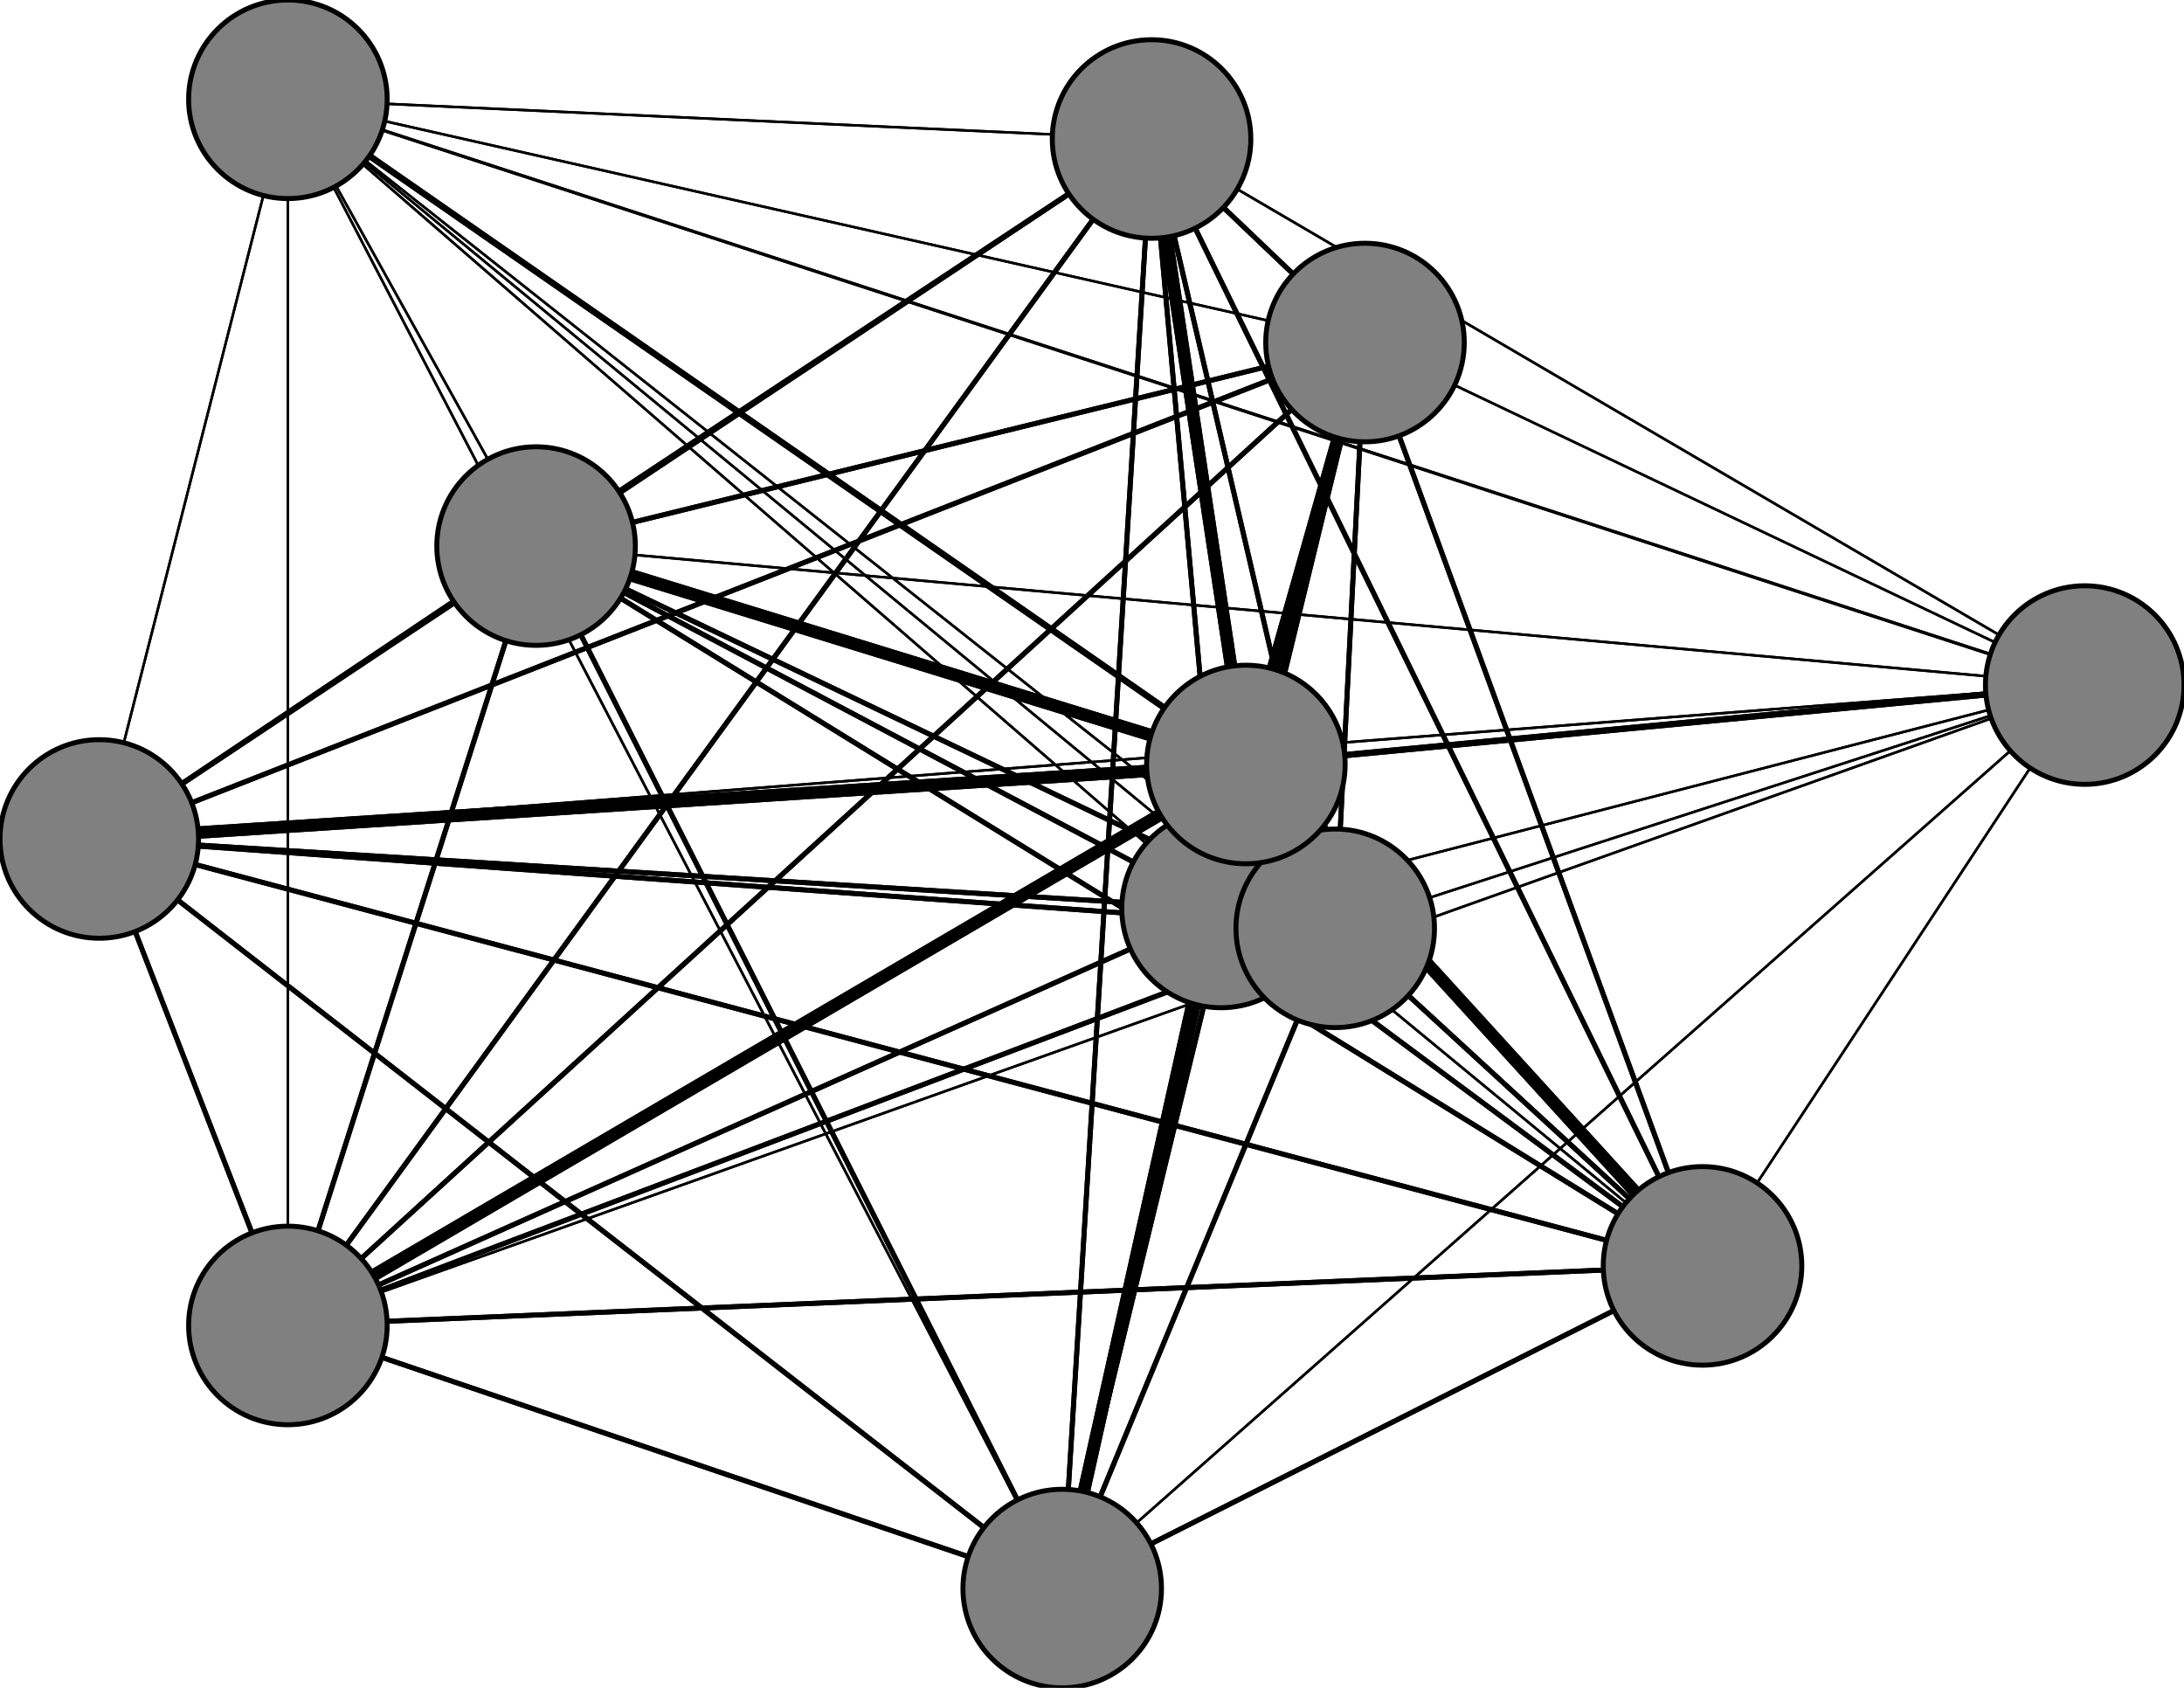 <svg width="440" height="340" xmlns="http://www.w3.org/2000/svg">
<path stroke-width="1.0" stroke="black" d="M 214 320 246 183"/>
<path stroke-width="17.0" stroke="black" d="M 269 187 251 154"/>
<path stroke-width="1.0" stroke="black" d="M 269 187 275 69"/>
<path stroke-width="0.5" stroke="black" d="M 269 187 58 20"/>
<path stroke-width="1.0" stroke="black" d="M 269 187 20 169"/>
<path stroke-width="0.5" stroke="black" d="M 269 187 420 138"/>
<path stroke-width="1.0" stroke="black" d="M 269 187 58 267"/>
<path stroke-width="1.0" stroke="black" d="M 269 187 343 255"/>
<path stroke-width="1.0" stroke="black" d="M 269 187 246 183"/>
<path stroke-width="1.0" stroke="black" d="M 269 187 214 320"/>
<path stroke-width="1.0" stroke="black" d="M 275 69 108 110"/>
<path stroke-width="1.0" stroke="black" d="M 275 69 232 28"/>
<path stroke-width="2.5" stroke="black" d="M 275 69 251 154"/>
<path stroke-width="1.0" stroke="black" d="M 275 69 269 187"/>
<path stroke-width="0.5" stroke="black" d="M 275 69 58 20"/>
<path stroke-width="1.0" stroke="black" d="M 275 69 20 169"/>
<path stroke-width="0.5" stroke="black" d="M 275 69 420 138"/>
<path stroke-width="1.0" stroke="black" d="M 275 69 58 267"/>
<path stroke-width="1.0" stroke="black" d="M 275 69 343 255"/>
<path stroke-width="1.0" stroke="black" d="M 275 69 246 183"/>
<path stroke-width="1.0" stroke="black" d="M 275 69 214 320"/>
<path stroke-width="0.5" stroke="black" d="M 58 20 108 110"/>
<path stroke-width="0.5" stroke="black" d="M 58 20 232 28"/>
<path stroke-width="1.25" stroke="black" d="M 58 20 251 154"/>
<path stroke-width="0.5" stroke="black" d="M 58 20 269 187"/>
<path stroke-width="0.5" stroke="black" d="M 58 20 275 69"/>
<path stroke-width="0.5" stroke="black" d="M 58 20 20 169"/>
<path stroke-width="0.625" stroke="black" d="M 58 20 420 138"/>
<path stroke-width="0.5" stroke="black" d="M 58 20 58 267"/>
<path stroke-width="0.5" stroke="black" d="M 58 20 343 255"/>
<path stroke-width="1.0" stroke="black" d="M 269 187 232 28"/>
<path stroke-width="0.5" stroke="black" d="M 58 20 246 183"/>
<path stroke-width="1.0" stroke="black" d="M 269 187 108 110"/>
<path stroke-width="20.0" stroke="black" d="M 251 154 246 183"/>
<path stroke-width="1.0" stroke="black" d="M 108 110 269 187"/>
<path stroke-width="1.0" stroke="black" d="M 108 110 275 69"/>
<path stroke-width="0.5" stroke="black" d="M 108 110 58 20"/>
<path stroke-width="1.0" stroke="black" d="M 108 110 20 169"/>
<path stroke-width="0.5" stroke="black" d="M 108 110 420 138"/>
<path stroke-width="1.0" stroke="black" d="M 108 110 58 267"/>
<path stroke-width="1.0" stroke="black" d="M 108 110 343 255"/>
<path stroke-width="1.0" stroke="black" d="M 108 110 246 183"/>
<path stroke-width="1.0" stroke="black" d="M 108 110 214 320"/>
<path stroke-width="1.0" stroke="black" d="M 232 28 108 110"/>
<path stroke-width="2.5" stroke="black" d="M 232 28 251 154"/>
<path stroke-width="1.0" stroke="black" d="M 232 28 269 187"/>
<path stroke-width="1.0" stroke="black" d="M 232 28 275 69"/>
<path stroke-width="0.5" stroke="black" d="M 232 28 58 20"/>
<path stroke-width="1.0" stroke="black" d="M 232 28 20 169"/>
<path stroke-width="0.5" stroke="black" d="M 232 28 420 138"/>
<path stroke-width="1.0" stroke="black" d="M 232 28 58 267"/>
<path stroke-width="1.0" stroke="black" d="M 232 28 343 255"/>
<path stroke-width="1.0" stroke="black" d="M 232 28 246 183"/>
<path stroke-width="1.0" stroke="black" d="M 232 28 214 320"/>
<path stroke-width="2.5" stroke="black" d="M 251 154 108 110"/>
<path stroke-width="2.5" stroke="black" d="M 251 154 232 28"/>
<path stroke-width="17.0" stroke="black" d="M 251 154 269 187"/>
<path stroke-width="2.5" stroke="black" d="M 251 154 275 69"/>
<path stroke-width="1.25" stroke="black" d="M 251 154 58 20"/>
<path stroke-width="2.5" stroke="black" d="M 251 154 20 169"/>
<path stroke-width="1.25" stroke="black" d="M 251 154 420 138"/>
<path stroke-width="2.5" stroke="black" d="M 251 154 58 267"/>
<path stroke-width="2.5" stroke="black" d="M 251 154 343 255"/>
<path stroke-width="2.5" stroke="black" d="M 251 154 214 320"/>
<path stroke-width="0.5" stroke="black" d="M 58 20 214 320"/>
<path stroke-width="1.0" stroke="black" d="M 20 169 108 110"/>
<path stroke-width="1.0" stroke="black" d="M 20 169 232 28"/>
<path stroke-width="1.0" stroke="black" d="M 343 255 269 187"/>
<path stroke-width="1.0" stroke="black" d="M 343 255 275 69"/>
<path stroke-width="0.5" stroke="black" d="M 343 255 58 20"/>
<path stroke-width="1.0" stroke="black" d="M 343 255 20 169"/>
<path stroke-width="0.5" stroke="black" d="M 343 255 420 138"/>
<path stroke-width="1.0" stroke="black" d="M 343 255 58 267"/>
<path stroke-width="1.0" stroke="black" d="M 343 255 246 183"/>
<path stroke-width="1.0" stroke="black" d="M 343 255 214 320"/>
<path stroke-width="1.0" stroke="black" d="M 246 183 108 110"/>
<path stroke-width="1.0" stroke="black" d="M 246 183 232 28"/>
<path stroke-width="20.0" stroke="black" d="M 246 183 251 154"/>
<path stroke-width="1.0" stroke="black" d="M 246 183 269 187"/>
<path stroke-width="1.0" stroke="black" d="M 246 183 275 69"/>
<path stroke-width="0.5" stroke="black" d="M 246 183 58 20"/>
<path stroke-width="1.0" stroke="black" d="M 246 183 20 169"/>
<path stroke-width="0.5" stroke="black" d="M 246 183 420 138"/>
<path stroke-width="1.0" stroke="black" d="M 246 183 58 267"/>
<path stroke-width="1.0" stroke="black" d="M 246 183 343 255"/>
<path stroke-width="1.0" stroke="black" d="M 246 183 214 320"/>
<path stroke-width="1.0" stroke="black" d="M 214 320 108 110"/>
<path stroke-width="1.0" stroke="black" d="M 214 320 232 28"/>
<path stroke-width="2.5" stroke="black" d="M 214 320 251 154"/>
<path stroke-width="1.0" stroke="black" d="M 214 320 269 187"/>
<path stroke-width="1.0" stroke="black" d="M 214 320 275 69"/>
<path stroke-width="0.5" stroke="black" d="M 214 320 58 20"/>
<path stroke-width="1.0" stroke="black" d="M 214 320 20 169"/>
<path stroke-width="0.5" stroke="black" d="M 214 320 420 138"/>
<path stroke-width="1.0" stroke="black" d="M 214 320 58 267"/>
<path stroke-width="1.0" stroke="black" d="M 214 320 343 255"/>
<path stroke-width="2.5" stroke="black" d="M 343 255 251 154"/>
<path stroke-width="1.0" stroke="black" d="M 343 255 232 28"/>
<path stroke-width="1.0" stroke="black" d="M 343 255 108 110"/>
<path stroke-width="1.0" stroke="black" d="M 58 267 214 320"/>
<path stroke-width="2.5" stroke="black" d="M 20 169 251 154"/>
<path stroke-width="1.0" stroke="black" d="M 20 169 269 187"/>
<path stroke-width="1.0" stroke="black" d="M 20 169 275 69"/>
<path stroke-width="0.5" stroke="black" d="M 20 169 58 20"/>
<path stroke-width="0.5" stroke="black" d="M 20 169 420 138"/>
<path stroke-width="1.0" stroke="black" d="M 20 169 58 267"/>
<path stroke-width="1.0" stroke="black" d="M 20 169 343 255"/>
<path stroke-width="1.0" stroke="black" d="M 20 169 246 183"/>
<path stroke-width="1.0" stroke="black" d="M 20 169 214 320"/>
<path stroke-width="0.5" stroke="black" d="M 420 138 108 110"/>
<path stroke-width="0.5" stroke="black" d="M 420 138 232 28"/>
<path stroke-width="1.25" stroke="black" d="M 420 138 251 154"/>
<path stroke-width="0.5" stroke="black" d="M 420 138 269 187"/>
<path stroke-width="0.5" stroke="black" d="M 420 138 275 69"/>
<path stroke-width="2.5" stroke="black" d="M 108 110 251 154"/>
<path stroke-width="0.625" stroke="black" d="M 420 138 58 20"/>
<path stroke-width="0.5" stroke="black" d="M 420 138 58 267"/>
<path stroke-width="0.5" stroke="black" d="M 420 138 343 255"/>
<path stroke-width="0.5" stroke="black" d="M 420 138 246 183"/>
<path stroke-width="0.5" stroke="black" d="M 420 138 214 320"/>
<path stroke-width="1.0" stroke="black" d="M 58 267 108 110"/>
<path stroke-width="1.0" stroke="black" d="M 58 267 232 28"/>
<path stroke-width="2.5" stroke="black" d="M 58 267 251 154"/>
<path stroke-width="1.0" stroke="black" d="M 58 267 269 187"/>
<path stroke-width="1.0" stroke="black" d="M 58 267 275 69"/>
<path stroke-width="0.5" stroke="black" d="M 58 267 58 20"/>
<path stroke-width="1.0" stroke="black" d="M 58 267 20 169"/>
<path stroke-width="0.5" stroke="black" d="M 58 267 420 138"/>
<path stroke-width="1.0" stroke="black" d="M 58 267 343 255"/>
<path stroke-width="1.0" stroke="black" d="M 58 267 246 183"/>
<path stroke-width="0.5" stroke="black" d="M 420 138 20 169"/>
<path stroke-width="1.0" stroke="black" d="M 108 110 232 28"/>
<circle cx="214" cy="320" r="20.0" style="fill:gray;stroke:black;stroke-width:1.0"/>
<circle cx="246" cy="183" r="20.0" style="fill:gray;stroke:black;stroke-width:1.0"/>
<circle cx="343" cy="255" r="20.0" style="fill:gray;stroke:black;stroke-width:1.0"/>
<circle cx="58" cy="267" r="20.0" style="fill:gray;stroke:black;stroke-width:1.0"/>
<circle cx="420" cy="138" r="20.0" style="fill:gray;stroke:black;stroke-width:1.0"/>
<circle cx="20" cy="169" r="20.0" style="fill:gray;stroke:black;stroke-width:1.0"/>
<circle cx="58" cy="20" r="20.0" style="fill:gray;stroke:black;stroke-width:1.0"/>
<circle cx="275" cy="69" r="20.0" style="fill:gray;stroke:black;stroke-width:1.0"/>
<circle cx="269" cy="187" r="20.0" style="fill:gray;stroke:black;stroke-width:1.0"/>
<circle cx="251" cy="154" r="20.0" style="fill:gray;stroke:black;stroke-width:1.0"/>
<circle cx="232" cy="28" r="20.0" style="fill:gray;stroke:black;stroke-width:1.0"/>
<circle cx="108" cy="110" r="20.0" style="fill:gray;stroke:black;stroke-width:1.0"/>
</svg>
